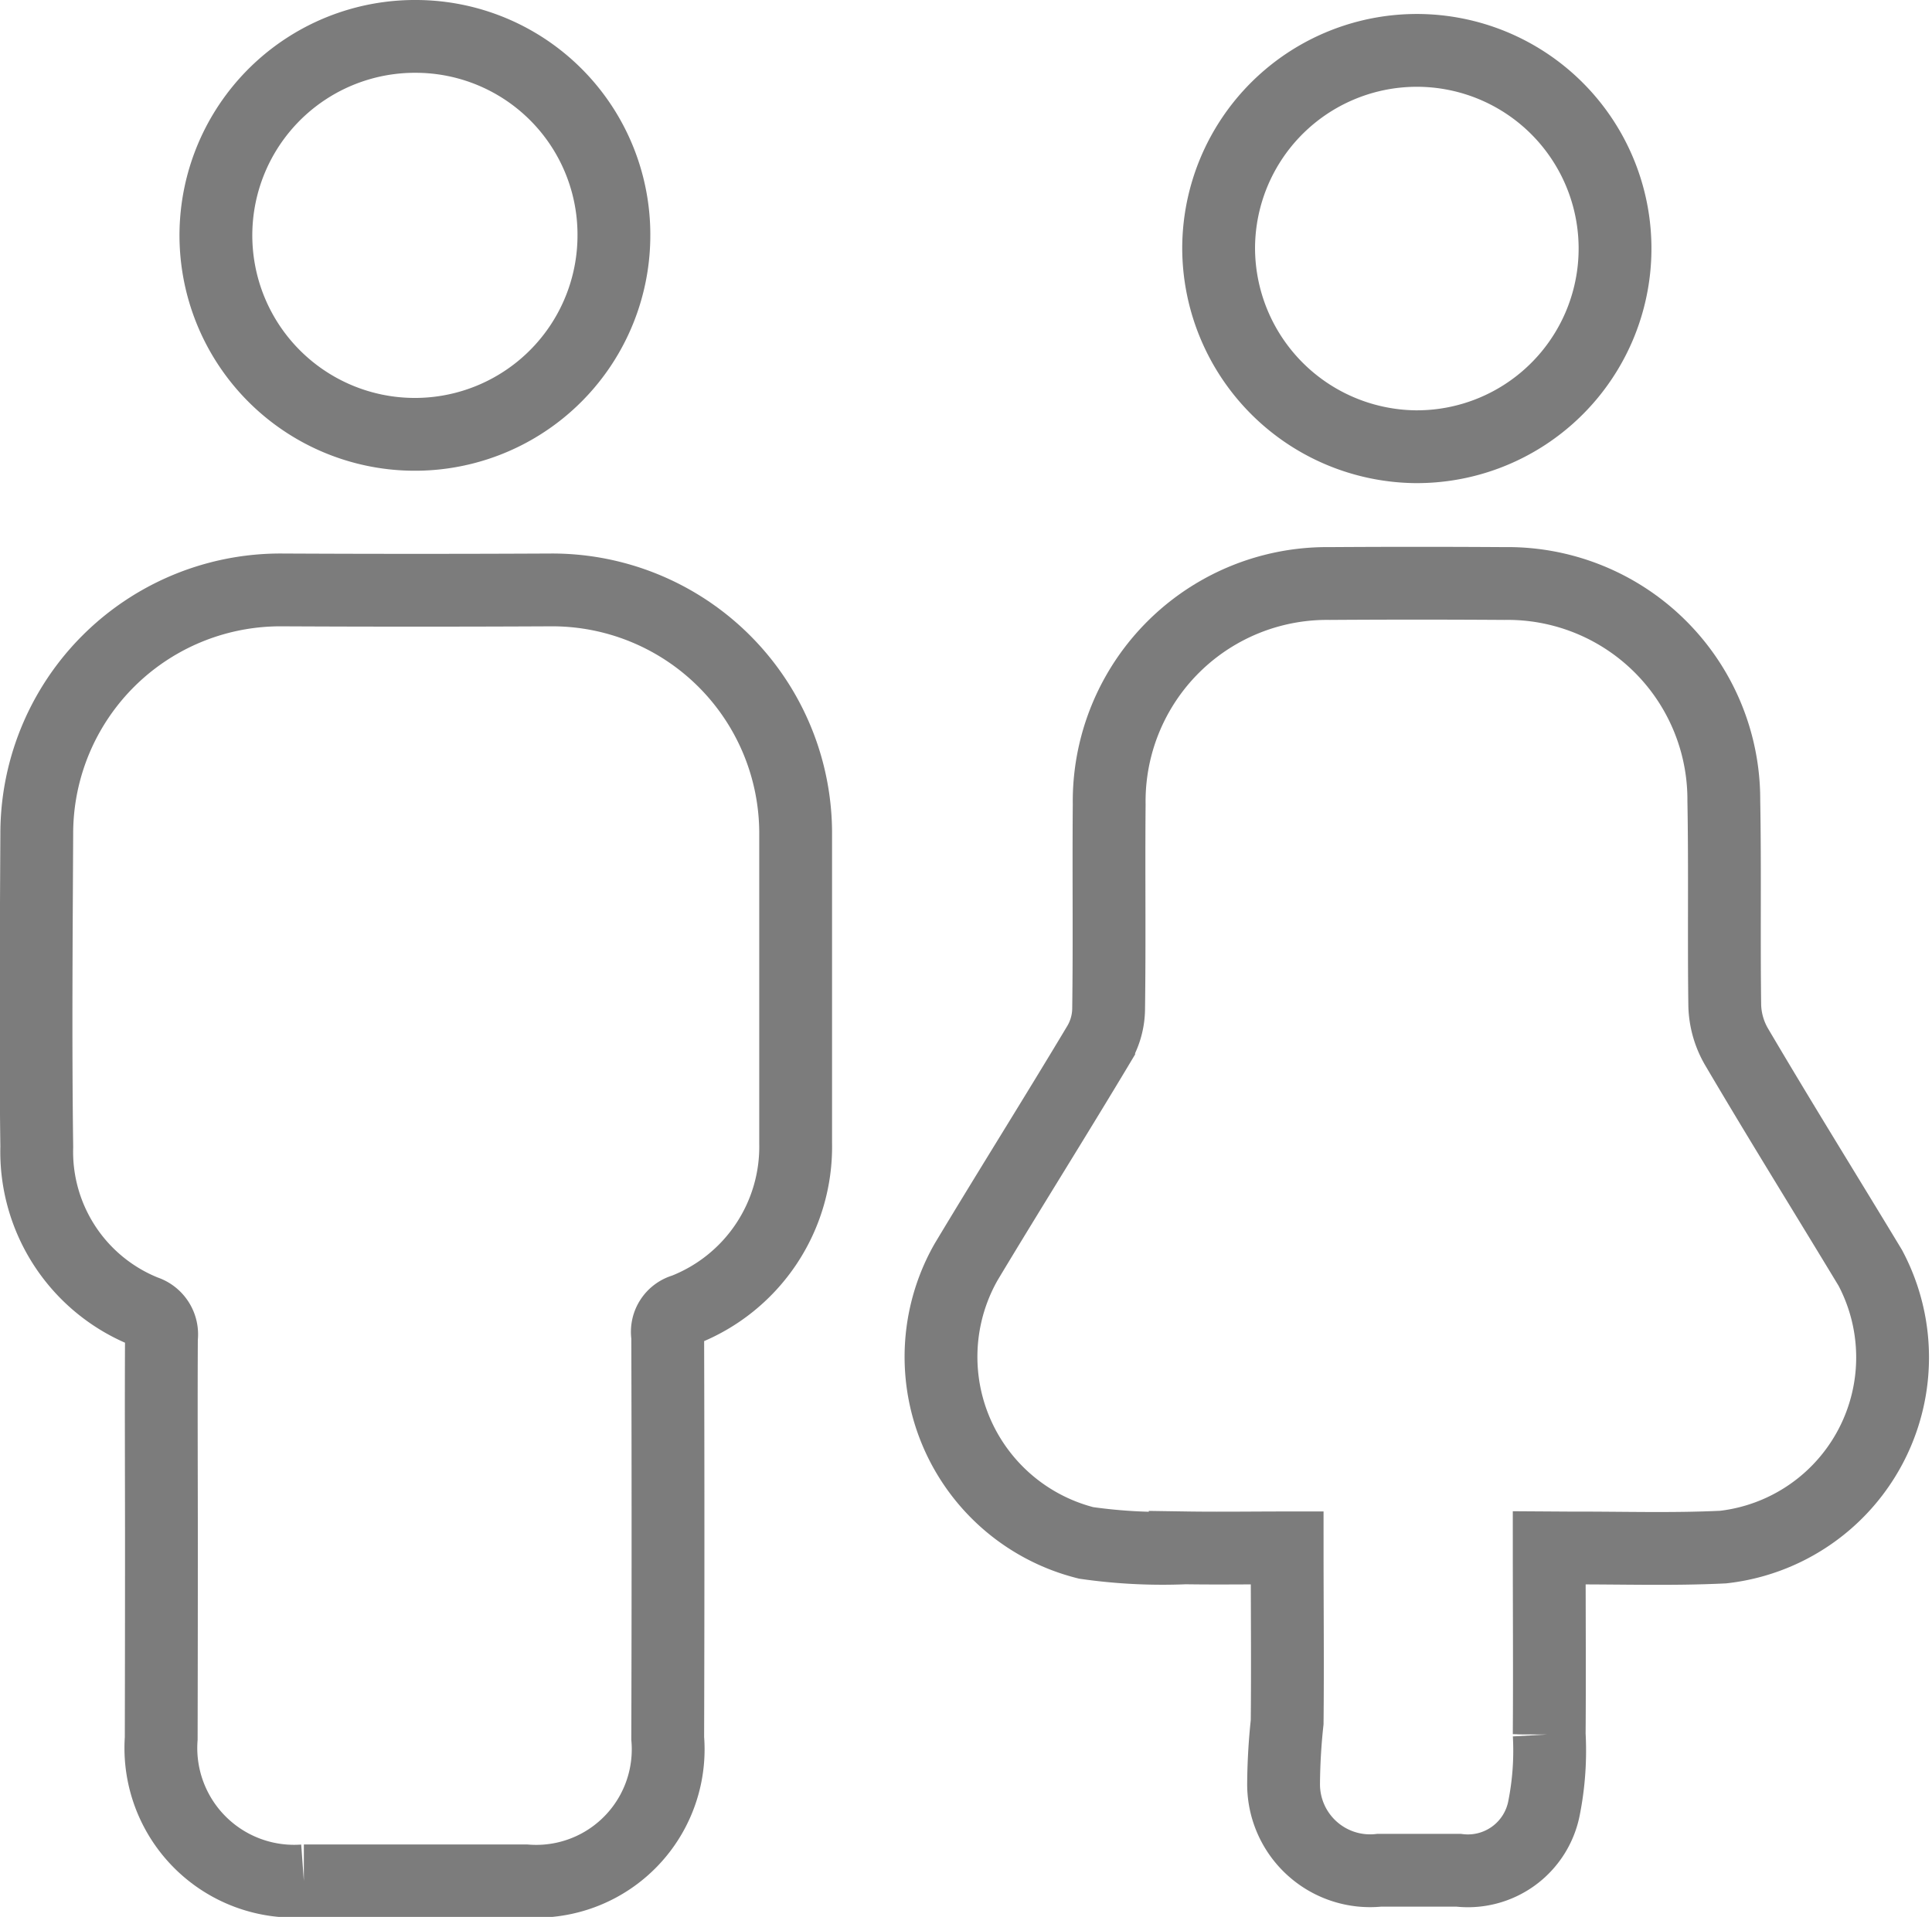 <svg xmlns="http://www.w3.org/2000/svg" width="26.533" height="26.33" viewBox="0 0 26.533 26.33">
  <g id="passengers_-_icon" data-name="passengers - icon" transform="translate(-1404.207 -802.277)">
    <path id="Path_193" data-name="Path 193" d="M1406.424,823.473c0-.94-.005-1.88,0-2.82a.328.328,0,0,0-.226-.36,2.365,2.365,0,0,1-1.486-2.263c-.019-1.434-.007-2.868,0-4.3a3.347,3.347,0,0,1,3.378-3.35q1.837.009,3.674,0a3.344,3.344,0,0,1,3.37,3.329q0,2.136,0,4.273a2.407,2.407,0,0,1-1.533,2.289.31.31,0,0,0-.224.356q.008,2.763,0,5.527a1.812,1.812,0,0,1-1.949,1.958q-1.524,0-3.048,0a1.83,1.83,0,0,1-1.959-1.956Q1406.424,824.811,1406.424,823.473Z" fill="none" stroke="#7c7c7c" stroke-width="1"/>
    <path id="Path_194" data-name="Path 194" d="M1425.483,823.538c0,.881.006,1.722,0,2.562a4.045,4.045,0,0,1-.07,1.006,1.065,1.065,0,0,1-1.178.86h-1.082a1.188,1.188,0,0,1-1.318-1.187,8.377,8.377,0,0,1,.049-.846c.008-.786,0-1.572,0-2.395-.479,0-.942.007-1.4,0a7.4,7.4,0,0,1-1.36-.068,2.635,2.635,0,0,1-1.649-3.859c.6-1,1.222-1.988,1.821-2.989a.981.981,0,0,0,.136-.474c.013-.94,0-1.88.008-2.82a2.992,2.992,0,0,1,3.03-3.036q1.2-.008,2.393,0a2.969,2.969,0,0,1,3.018,2.982c.017.94,0,1.88.013,2.82a1.191,1.191,0,0,0,.158.555c.6,1.02,1.228,2.029,1.841,3.044a2.622,2.622,0,0,1-2.019,3.834c-.691.034-1.385.011-2.078.013Z" fill="none" stroke="#7c7c7c" stroke-width="1"/>
    <path id="Path_195" data-name="Path 195" d="M1412.638,805.523a2.733,2.733,0,1,1-2.718-2.746A2.723,2.723,0,0,1,1412.638,805.523Z" fill="none" stroke="#7c7c7c" stroke-width="1"/>
    <path id="Path_196" data-name="Path 196" d="M1420.943,805.682a2.722,2.722,0,1,1,2.7,2.731A2.734,2.734,0,0,1,1420.943,805.682Z" fill="none" stroke="#7c7c7c" stroke-width="1"/>
  </g>
</svg>
